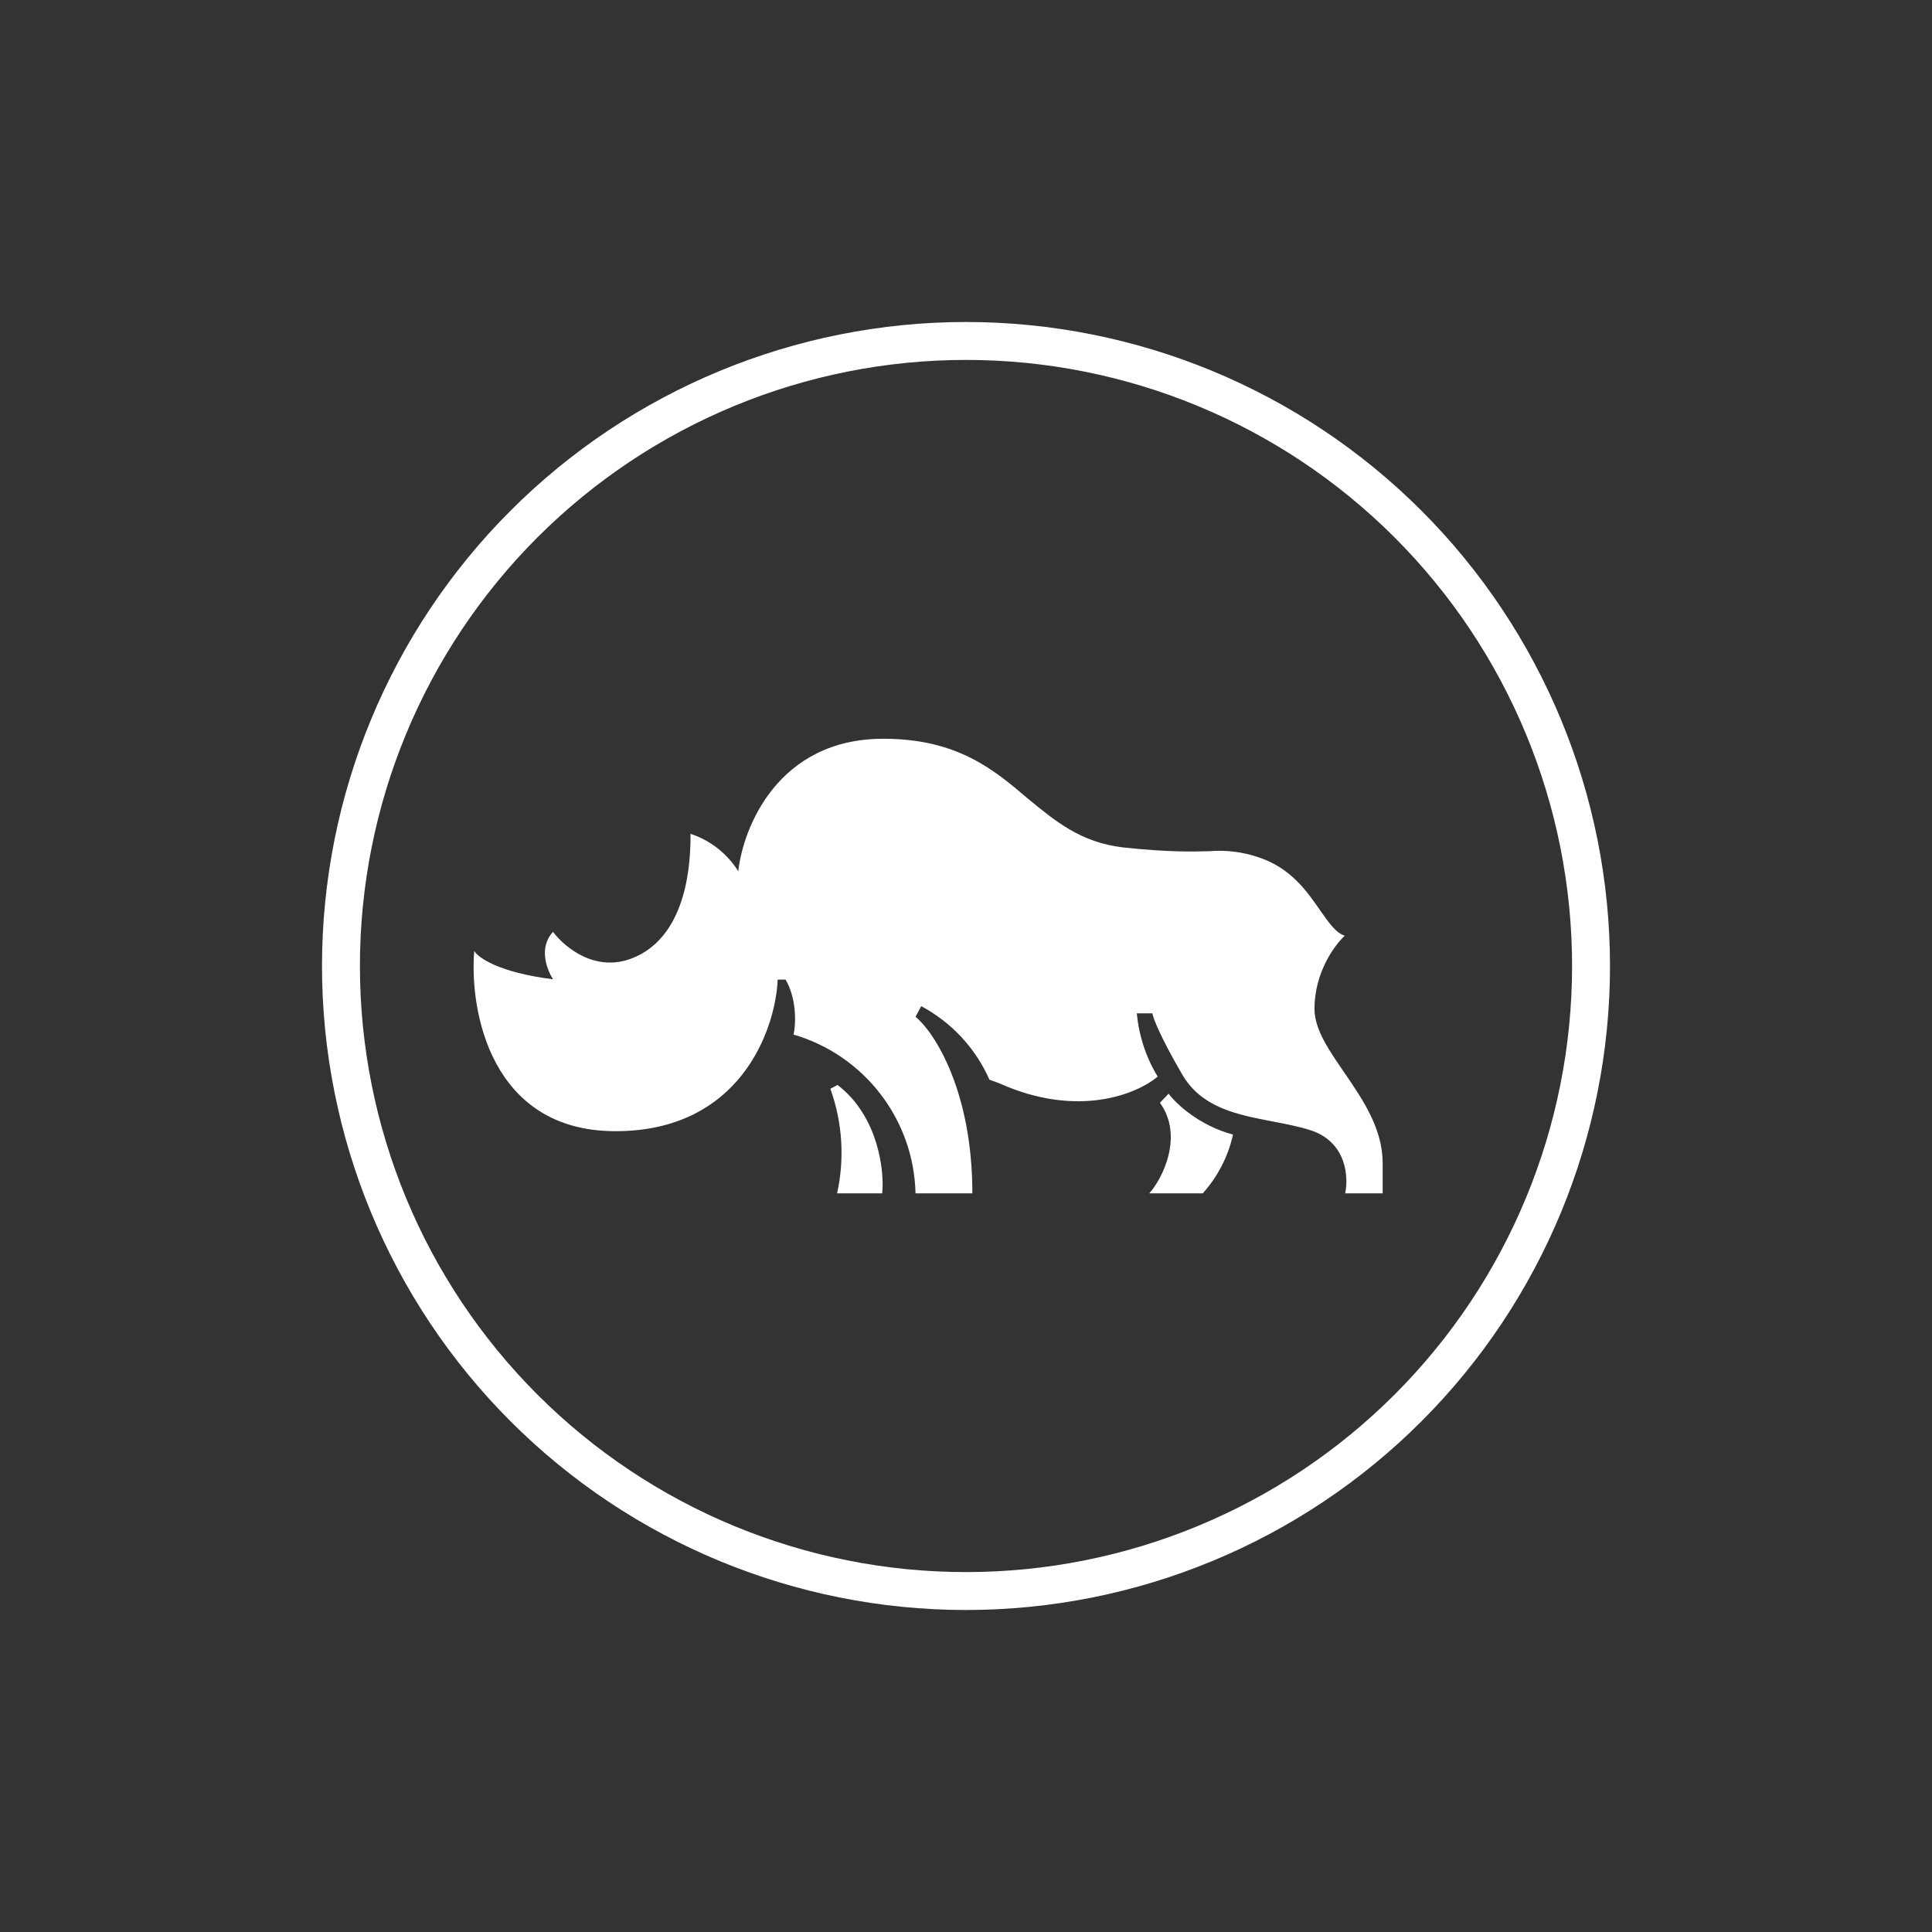 <svg width="24" height="24" viewBox="0 0 24 24" fill="none" xmlns="http://www.w3.org/2000/svg">
<rect x="0" y="0" width="24" height="24" fill="#333333" stroke="none"/>
<path d="M6.87 12.165C6.192 12.08 5.934 11.892 5.891 11.812C5.83 12.56 6.098 14.052 7.646 14.052C9.19 14.052 9.632 12.8 9.661 12.169H9.759C9.901 12.414 9.886 12.729 9.858 12.852C10.287 12.977 10.665 13.236 10.938 13.591C11.21 13.945 11.363 14.377 11.373 14.824H12.079C12.079 13.553 11.609 12.824 11.373 12.631L11.444 12.499C11.82 12.7 12.119 13.021 12.291 13.412L12.418 13.459C13.397 13.896 14.131 13.586 14.381 13.374C14.236 13.135 14.148 12.867 14.122 12.588H14.315C14.324 12.645 14.409 12.871 14.682 13.341C14.922 13.76 15.364 13.845 15.797 13.929C15.971 13.962 16.145 13.995 16.301 14.047C16.733 14.202 16.752 14.631 16.71 14.824H17.176V14.447C17.176 14.024 16.931 13.661 16.705 13.332C16.512 13.05 16.329 12.791 16.329 12.532C16.329 12.075 16.583 11.736 16.705 11.624C16.597 11.591 16.508 11.464 16.399 11.308C16.239 11.078 16.037 10.781 15.632 10.649C15.436 10.582 15.227 10.557 15.021 10.574C14.813 10.579 14.522 10.588 13.952 10.527C13.425 10.466 13.105 10.198 12.762 9.915C12.338 9.553 11.882 9.177 10.973 9.177C9.67 9.177 9.232 10.273 9.171 10.823C9.034 10.604 8.824 10.439 8.578 10.358C8.583 10.941 8.446 11.656 7.872 11.896C7.402 12.094 7.011 11.765 6.87 11.576C6.686 11.774 6.795 12.047 6.87 12.165ZM10.399 14.824C10.494 14.391 10.465 13.941 10.315 13.525L10.404 13.478C10.912 13.864 10.988 14.551 10.959 14.824H10.399ZM14.517 13.586C14.607 13.708 14.893 13.981 15.317 14.094C15.257 14.366 15.127 14.617 14.941 14.824H14.277C14.446 14.635 14.705 14.108 14.409 13.699L14.517 13.586Z" fill="white"/>
<path fill-rule="evenodd" clip-rule="evenodd" d="M12 20C14.122 20 16.157 19.157 17.657 17.657C19.157 16.157 20 14.122 20 12C20 9.878 19.157 7.843 17.657 6.343C16.157 4.843 14.122 4 12 4C9.878 4 7.843 4.843 6.343 6.343C4.843 7.843 4 9.878 4 12C4 14.122 4.843 16.157 6.343 17.657C7.843 19.157 9.878 20 12 20ZM12 19.529C13.997 19.529 15.912 18.736 17.324 17.324C18.736 15.912 19.529 13.997 19.529 12C19.529 10.003 18.736 8.088 17.324 6.676C15.912 5.264 13.997 4.471 12 4.471C10.003 4.471 8.088 5.264 6.676 6.676C5.264 8.088 4.471 10.003 4.471 12C4.471 13.997 5.264 15.912 6.676 17.324C8.088 18.736 10.003 19.529 12 19.529Z" fill="white"/>
</svg>

